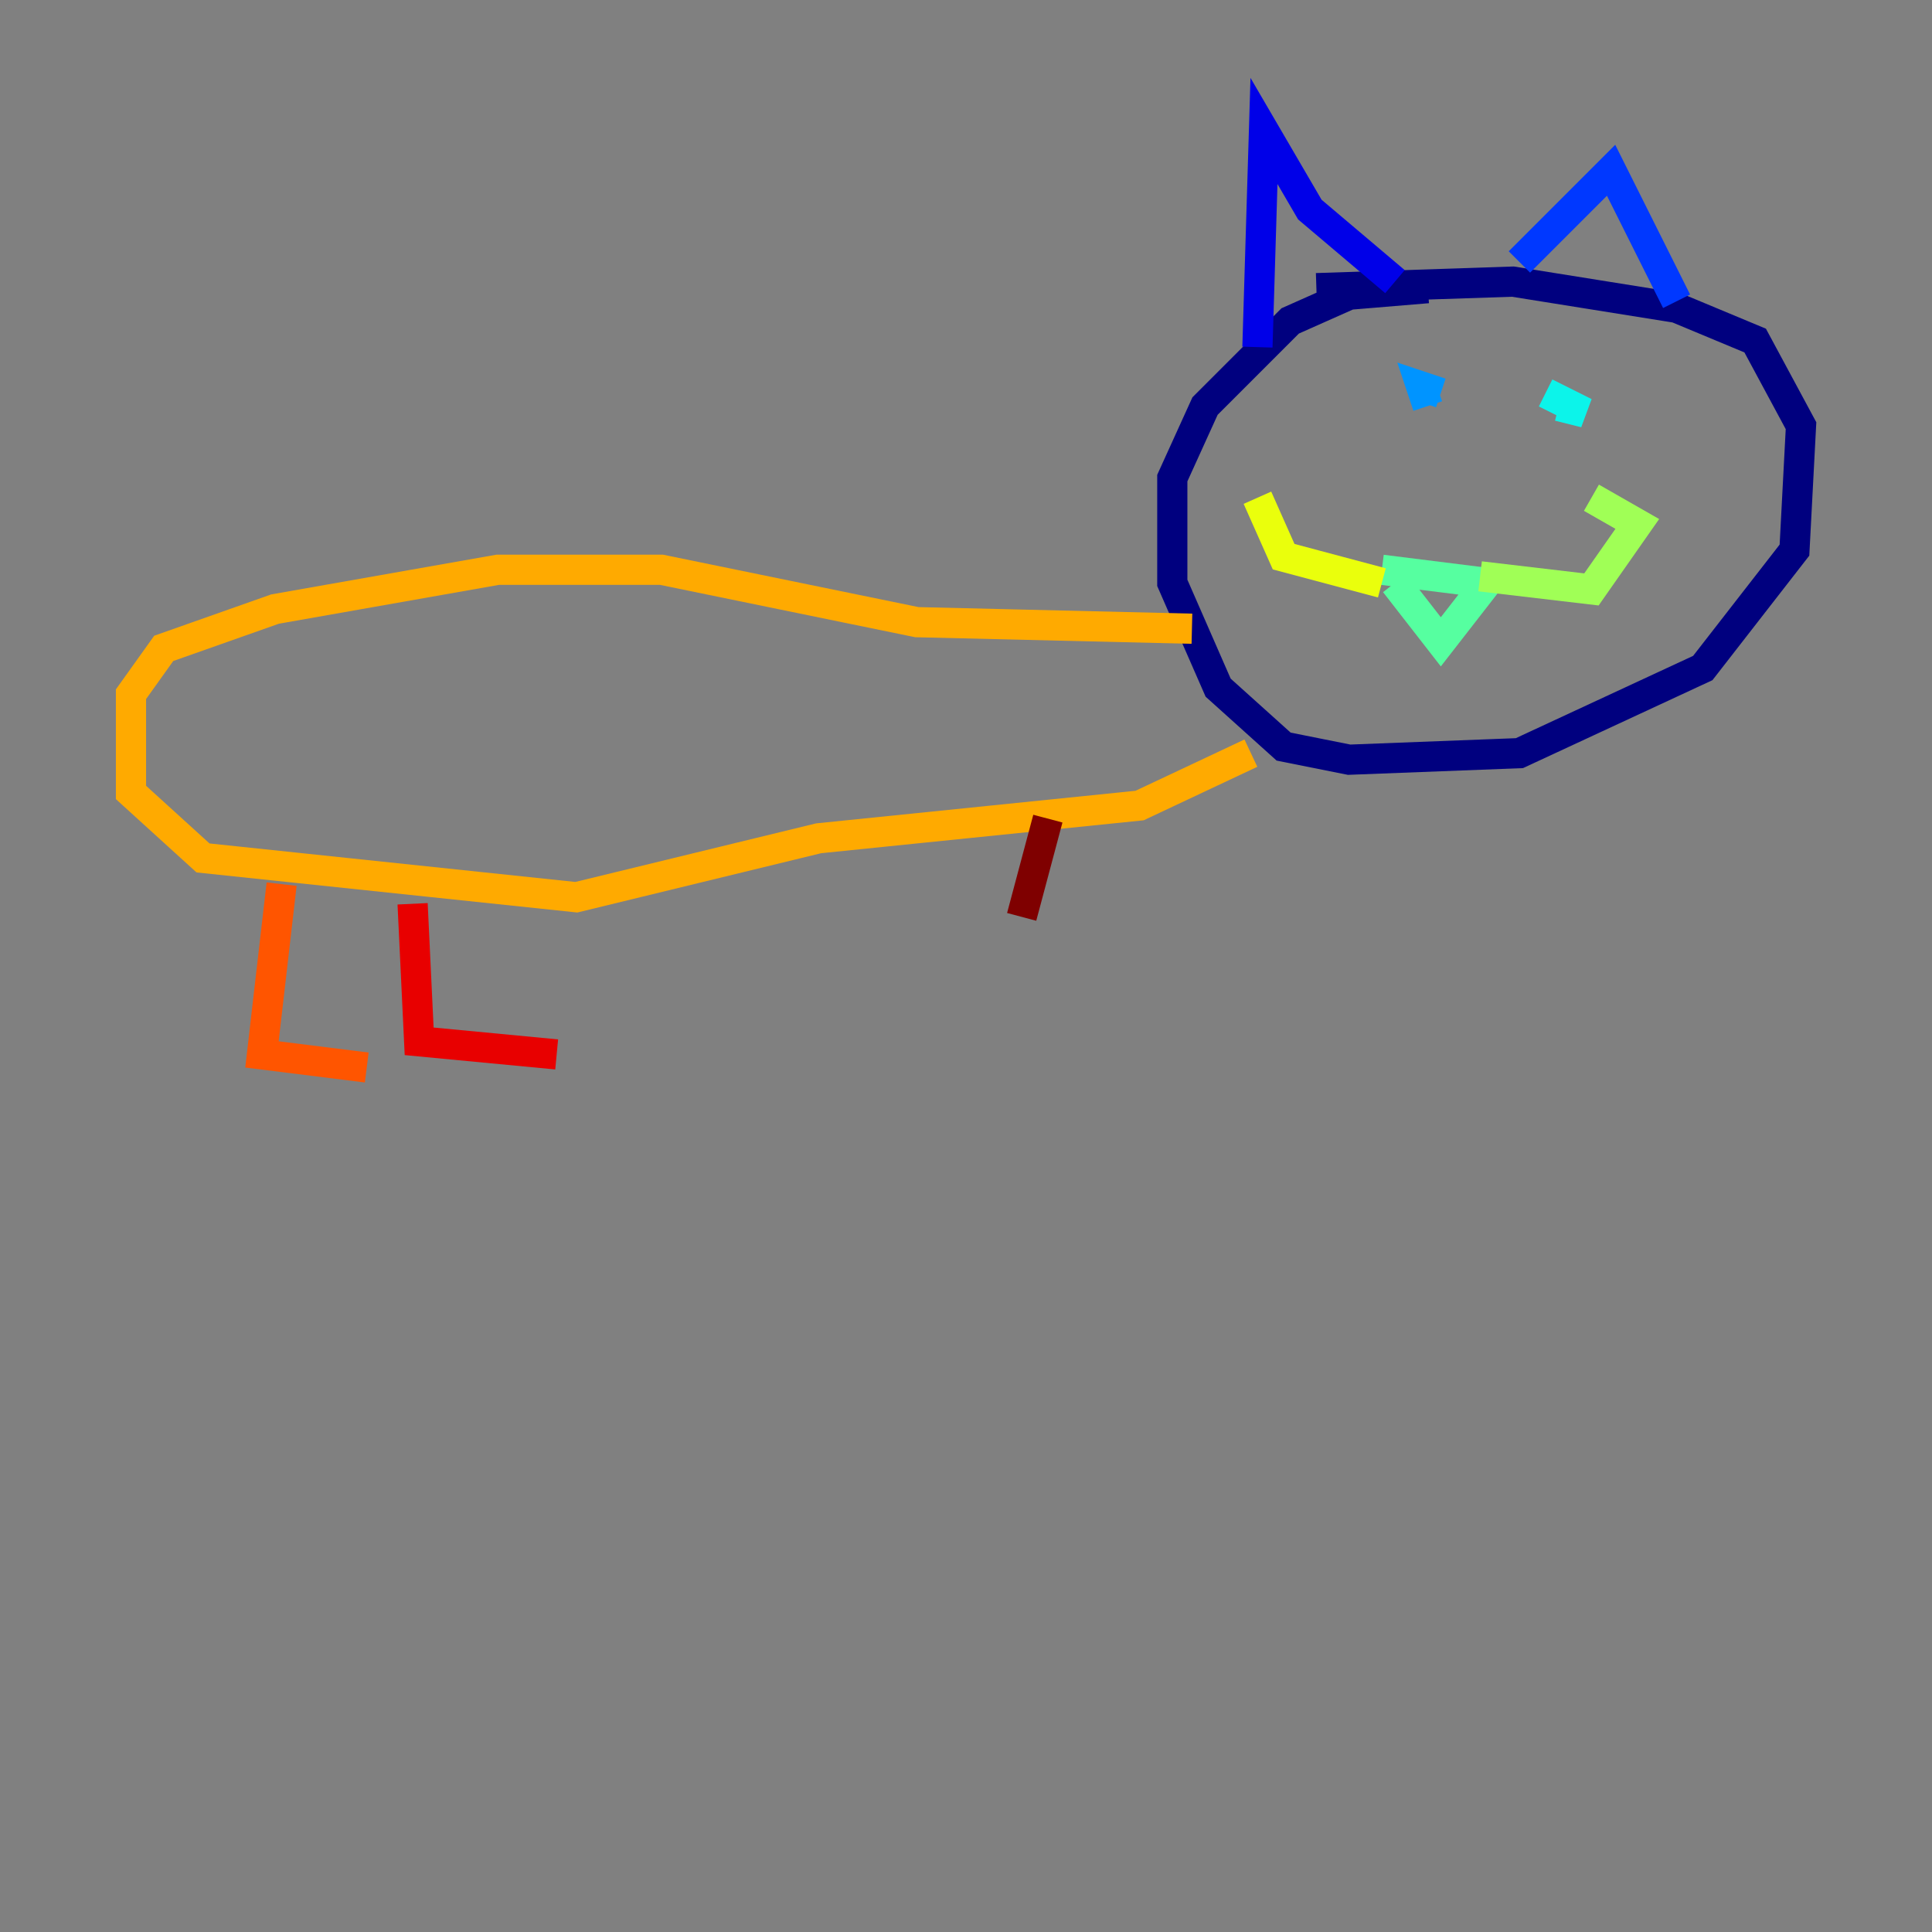 <?xml version="1.0" encoding="utf-8" ?>
<svg baseProfile="tiny" height="128" version="1.2" viewBox="0,0,128,128" width="128" xmlns="http://www.w3.org/2000/svg" xmlns:ev="http://www.w3.org/2001/xml-events" xmlns:xlink="http://www.w3.org/1999/xlink"><rect x="0" y="0" width="128" height="128" fill="#808080" stroke="none"/><defs /><polyline fill="none" points="94.59,19.091 89.383,19.525 85.478,21.261 79.837,26.902 77.668,31.675 77.668,38.617 80.705,45.559 85.044,49.464 89.383,50.332 100.664,49.898 112.814,44.258 118.888,36.447 119.322,28.203 116.285,22.563 111.078,20.393 100.231,18.658 87.214,19.091" stroke="#00007f" stroke-width="2" /><polyline fill="none" points="83.308,22.997 83.742,8.678 86.78,13.885 92.42,18.658" stroke="#0000e8" stroke-width="2" /><polyline fill="none" points="100.664,17.356 106.739,11.281 111.078,19.959" stroke="#0038ff" stroke-width="2" /><polyline fill="none" points="94.59,26.902 94.156,25.6 95.458,26.034" stroke="#0094ff" stroke-width="2" /><polyline fill="none" points="103.268,26.902 105.003,27.336 102.4,26.034" stroke="#0cf4ea" stroke-width="2" /><polyline fill="none" points="92.42,38.617 95.458,42.522 98.495,38.617 91.552,37.749" stroke="#56ffa0" stroke-width="2" /><polyline fill="none" points="98.061,38.183 105.437,39.051 108.475,34.712 105.437,32.976" stroke="#a0ff56" stroke-width="2" /><polyline fill="none" points="91.552,38.617 85.044,36.881 83.308,32.976" stroke="#eaff0c" stroke-width="2" /><polyline fill="none" points="78.969,41.654 60.746,41.22 43.824,37.749 32.976,37.749 18.224,40.352 10.848,42.956 8.678,45.993 8.678,52.502 13.451,56.841 38.183,59.444 54.237,55.539 75.498,53.37 82.875,49.898" stroke="#ffaa00" stroke-width="2" /><polyline fill="none" points="18.658,58.576 17.356,69.858 24.298,70.725" stroke="#ff5500" stroke-width="2" /><polyline fill="none" points="27.336,59.878 27.77,68.99 36.881,69.858" stroke="#e80000" stroke-width="2" /><polyline fill="none" points="69.424,54.237 67.688,60.746" stroke="#7f0000" stroke-width="2" /></svg>